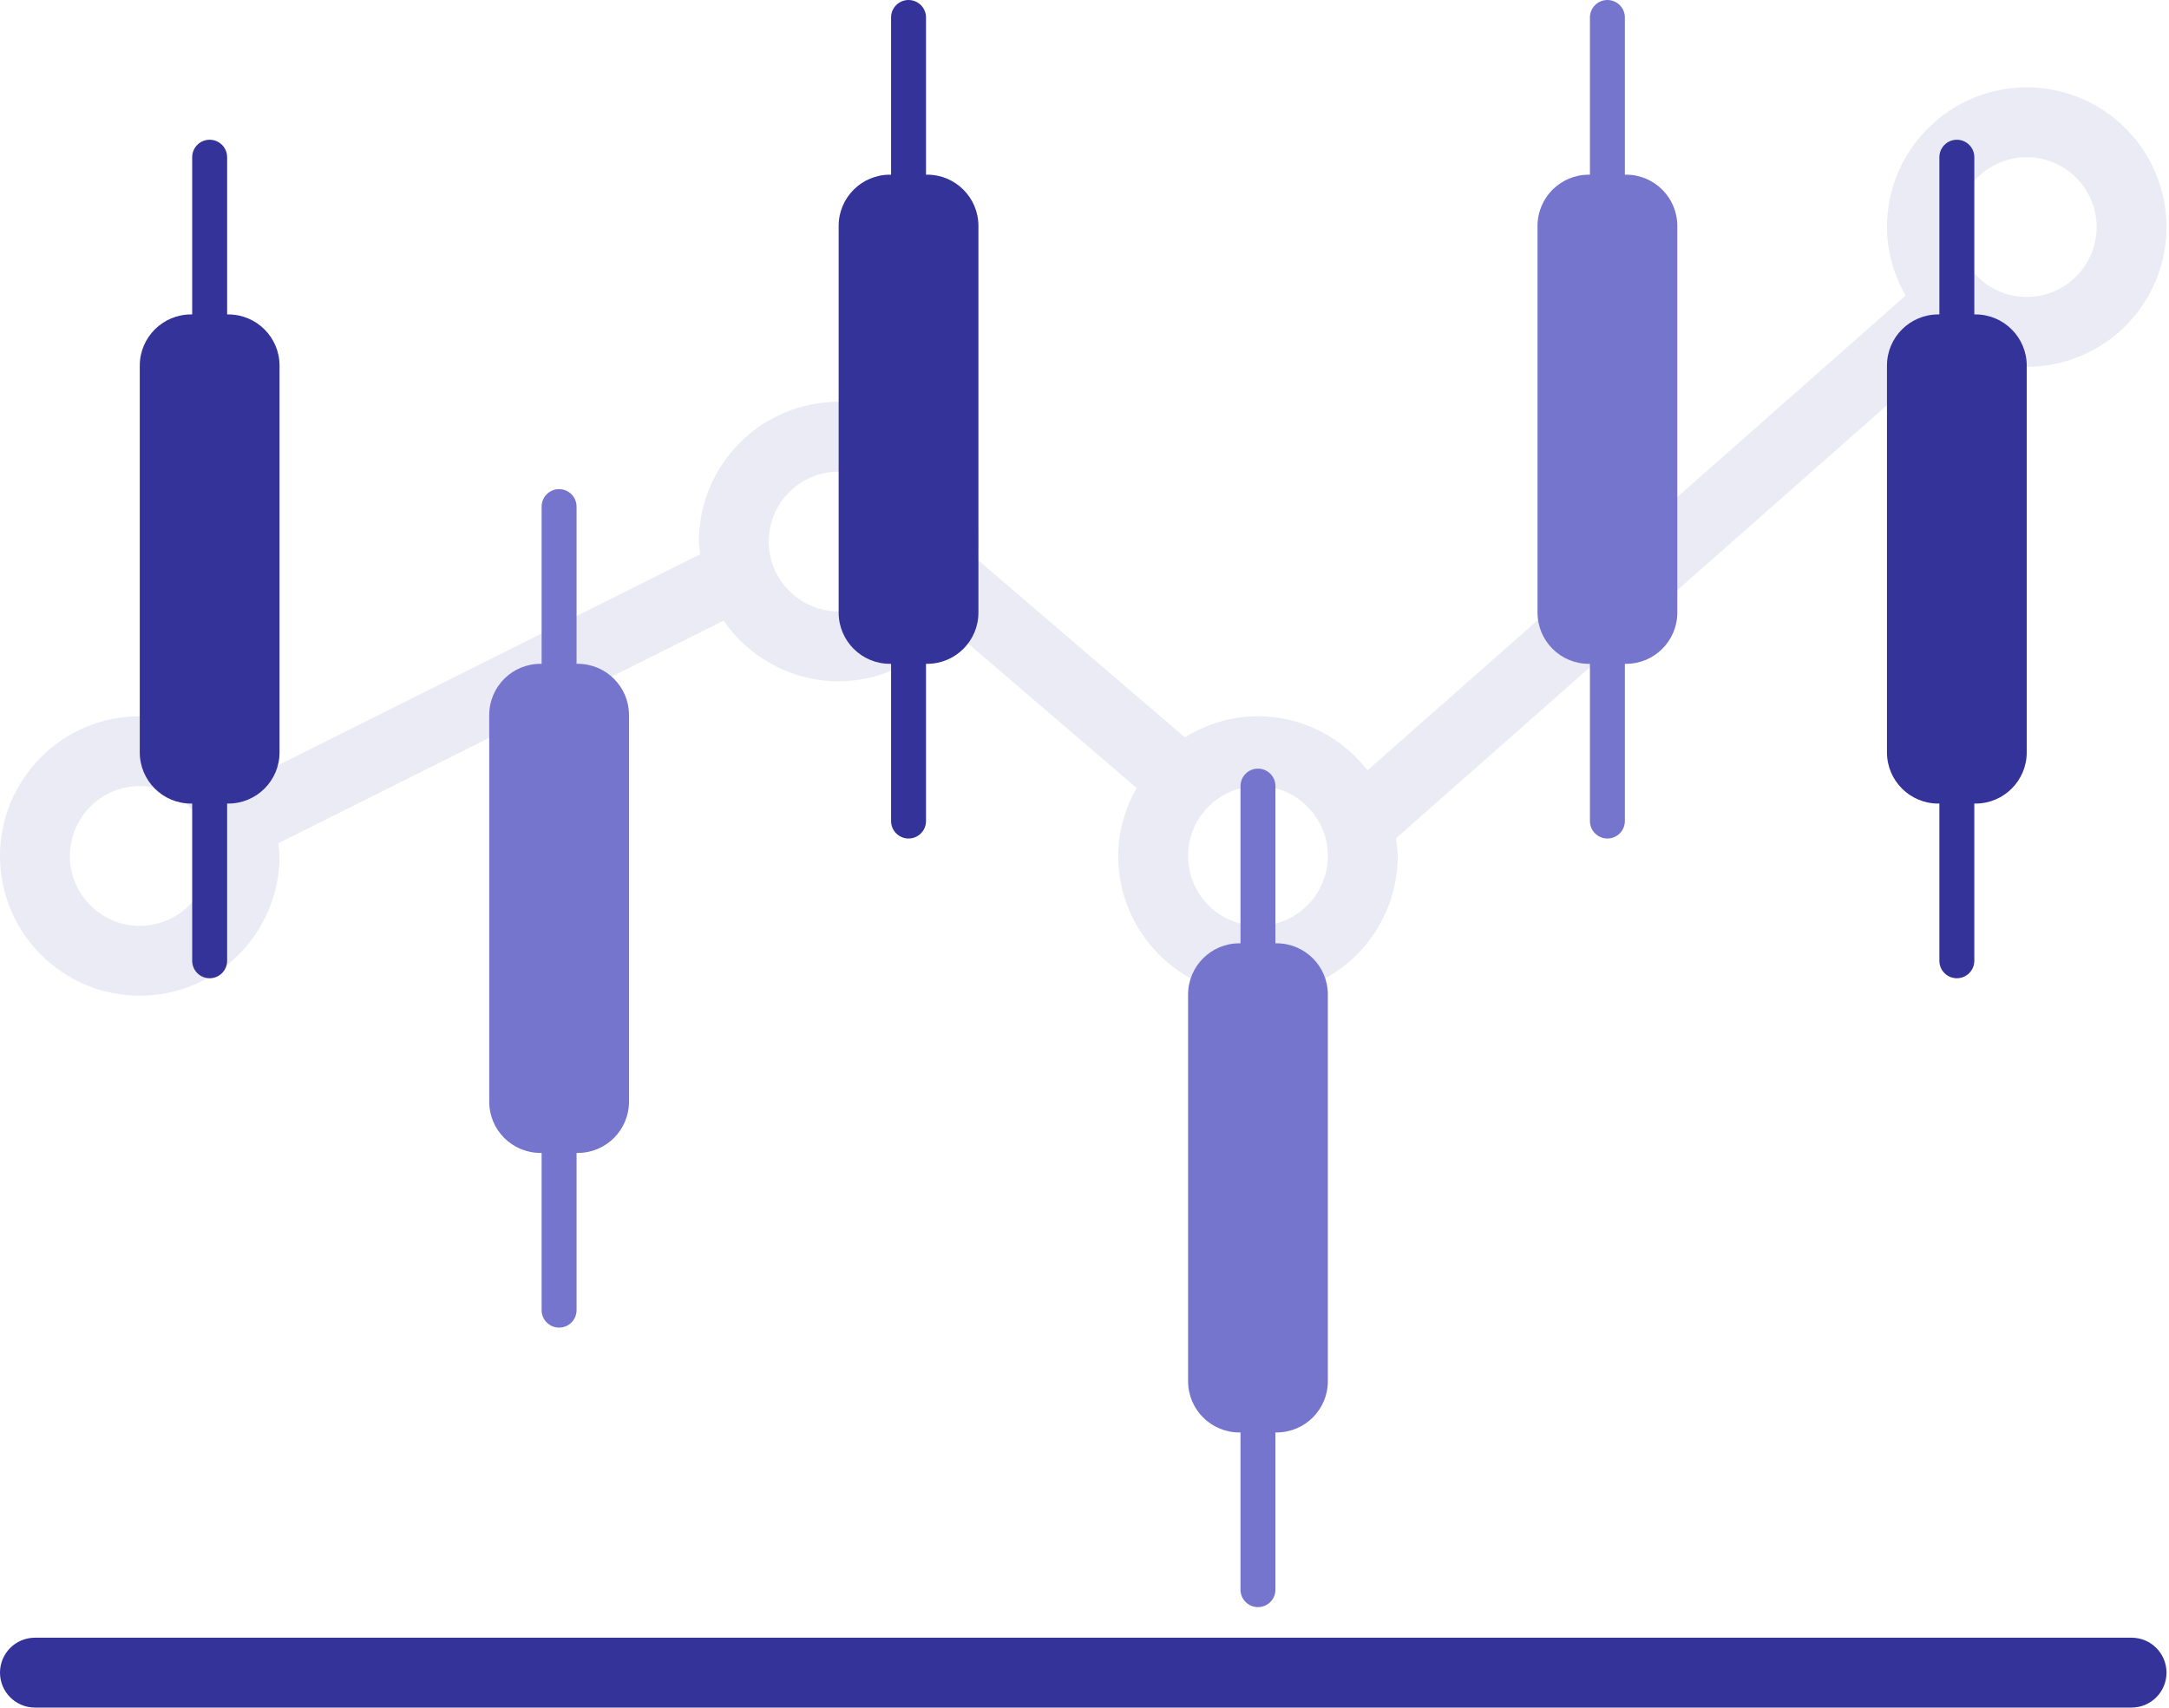 <svg width="127" height="100" viewBox="0 0 127 100" fill="none" xmlns="http://www.w3.org/2000/svg">
<path opacity="0.1" d="M8.184 58.312C12.698 58.312 16.368 54.642 16.368 50.128C16.368 49.874 16.315 49.633 16.293 49.385L42.369 36.348C43.846 38.488 46.312 39.898 49.105 39.898C51.73 39.898 54.042 38.635 55.542 36.708L66.551 46.144C65.884 47.329 65.473 48.675 65.473 50.128C65.473 54.642 69.144 58.312 73.657 58.312C78.171 58.312 81.841 54.642 81.841 50.128C81.841 49.774 81.78 49.438 81.737 49.097L114.42 20.26C115.662 21.021 117.109 21.483 118.67 21.483C123.184 21.483 126.854 17.813 126.854 13.299C126.854 8.786 123.184 5.115 118.67 5.115C114.157 5.115 110.486 8.786 110.486 13.299C110.486 14.764 110.903 16.119 111.579 17.309L80.074 45.109C78.574 43.196 76.27 41.944 73.657 41.944C72.084 41.944 70.627 42.41 69.379 43.184L57.187 32.733C57.228 32.395 57.289 32.061 57.289 31.714C57.289 27.2 53.618 23.529 49.105 23.529C44.591 23.529 40.921 27.2 40.921 31.714C40.921 31.967 40.974 32.209 40.996 32.456L14.92 45.496C13.443 43.353 10.977 41.944 8.184 41.944C3.671 41.944 0 45.614 0 50.128C0 54.642 3.671 58.312 8.184 58.312ZM118.67 9.207C120.927 9.207 122.762 11.043 122.762 13.299C122.762 15.556 120.927 17.391 118.67 17.391C116.413 17.391 114.578 15.556 114.578 13.299C114.578 11.043 116.413 9.207 118.67 9.207ZM77.749 50.128C77.749 52.385 75.914 54.22 73.657 54.22C71.4 54.22 69.565 52.385 69.565 50.128C69.565 47.871 71.4 46.036 73.657 46.036C75.914 46.036 77.749 47.871 77.749 50.128ZM49.105 27.622C51.362 27.622 53.197 29.457 53.197 31.714C53.197 33.97 51.362 35.806 49.105 35.806C46.848 35.806 45.013 33.97 45.013 31.714C45.013 29.457 46.848 27.622 49.105 27.622ZM8.184 46.036C10.441 46.036 12.276 47.871 12.276 50.128C12.276 52.385 10.441 54.22 8.184 54.22C5.927 54.22 4.092 52.385 4.092 50.128C4.092 47.871 5.927 46.036 8.184 46.036Z" fill="#333399"/>
<path d="M0 97.954C0 96.824 0.916 95.908 2.046 95.908H124.808C125.938 95.908 126.854 96.824 126.854 97.954C126.854 99.084 125.938 100 124.808 100H2.046C0.916 100 0 99.084 0 97.954Z" fill="#333399"/>
<path d="M28.645 41.875C28.645 40.218 29.988 38.875 31.645 38.875H33.829C35.486 38.875 36.829 40.218 36.829 41.875V64.519C36.829 66.176 35.486 67.519 33.829 67.519H31.645C29.988 67.519 28.645 66.176 28.645 64.519V41.875Z" fill="#7575CD"/>
<path d="M69.565 58.243C69.565 56.586 70.908 55.243 72.565 55.243H74.749C76.406 55.243 77.749 56.586 77.749 58.243V80.888C77.749 82.544 76.406 83.888 74.749 83.888H72.565C70.908 83.888 69.565 82.544 69.565 80.888V58.243Z" fill="#7575CD"/>
<path d="M90.026 13.23C90.026 11.573 91.369 10.23 93.026 10.23H95.21C96.867 10.23 98.21 11.573 98.21 13.23V35.875C98.21 37.532 96.867 38.875 95.21 38.875H93.026C91.369 38.875 90.026 37.532 90.026 35.875V13.23Z" fill="#7575CD"/>
<path d="M8.184 21.414C8.184 19.757 9.527 18.414 11.184 18.414H13.368C15.025 18.414 16.368 19.758 16.368 21.414V44.059C16.368 45.716 15.025 47.059 13.368 47.059H11.184C9.527 47.059 8.184 45.716 8.184 44.059V21.414Z" fill="#333399"/>
<path d="M49.105 13.23C49.105 11.573 50.448 10.23 52.105 10.23H54.289C55.946 10.23 57.289 11.573 57.289 13.23V35.875C57.289 37.532 55.946 38.875 54.289 38.875H52.105C50.448 38.875 49.105 37.532 49.105 35.875V13.23Z" fill="#333399"/>
<path d="M110.486 21.414C110.486 19.757 111.829 18.414 113.486 18.414H115.67C117.327 18.414 118.67 19.758 118.67 21.414V44.059C118.67 45.716 117.327 47.059 115.67 47.059H113.486C111.829 47.059 110.486 45.716 110.486 44.059V21.414Z" fill="#333399"/>
<path d="M11.253 9.207C11.253 8.642 11.711 8.184 12.276 8.184C12.841 8.184 13.299 8.642 13.299 9.207V26.854C13.299 27.419 12.841 27.877 12.276 27.877C11.711 27.877 11.253 27.419 11.253 26.854V9.207Z" fill="#333399"/>
<path d="M11.253 36.061C11.253 35.496 11.711 35.038 12.276 35.038C12.841 35.038 13.299 35.496 13.299 36.061V56.266C13.299 56.831 12.841 57.289 12.276 57.289C11.711 57.289 11.253 56.831 11.253 56.266V36.061Z" fill="#333399"/>
<path d="M31.713 29.668C31.713 29.103 32.171 28.645 32.736 28.645C33.301 28.645 33.759 29.103 33.759 29.668V46.803C33.759 47.368 33.301 47.826 32.736 47.826C32.171 47.826 31.713 47.368 31.713 46.803V29.668Z" fill="#7575CD"/>
<path d="M31.713 62.404C31.713 61.839 32.171 61.381 32.736 61.381C33.301 61.381 33.759 61.839 33.759 62.404V76.726C33.759 77.291 33.301 77.749 32.736 77.749C32.171 77.749 31.713 77.291 31.713 76.726V62.404Z" fill="#7575CD"/>
<path d="M52.174 1.023C52.174 0.458 52.632 0 53.197 0C53.762 0 54.22 0.458 54.22 1.023V20.972C54.22 21.537 53.762 21.995 53.197 21.995C52.632 21.995 52.174 21.537 52.174 20.972V1.023Z" fill="#333399"/>
<path d="M52.174 29.668C52.174 29.103 52.632 28.645 53.197 28.645C53.762 28.645 54.22 29.103 54.22 29.668V48.082C54.22 48.647 53.762 49.105 53.197 49.105C52.632 49.105 52.174 48.647 52.174 48.082V29.668Z" fill="#333399"/>
<path d="M72.634 46.036C72.634 45.471 73.092 45.013 73.657 45.013C74.222 45.013 74.68 45.471 74.68 46.036V60.358C74.68 60.923 74.222 61.381 73.657 61.381C73.092 61.381 72.634 60.923 72.634 60.358V46.036Z" fill="#7575CD"/>
<path d="M72.634 80.307C72.634 79.742 73.092 79.284 73.657 79.284C74.222 79.284 74.68 79.742 74.68 80.307V93.095C74.68 93.66 74.222 94.118 73.657 94.118C73.092 94.118 72.634 93.66 72.634 93.095V80.307Z" fill="#7575CD"/>
<path d="M93.094 1.023C93.094 0.458 93.552 0 94.117 0C94.682 0 95.14 0.458 95.14 1.023V14.066C95.14 14.632 94.682 15.089 94.117 15.089C93.552 15.089 93.094 14.632 93.094 14.066V1.023Z" fill="#7575CD"/>
<path d="M93.094 35.294C93.094 34.729 93.552 34.271 94.117 34.271C94.682 34.271 95.14 34.729 95.14 35.294V48.082C95.14 48.647 94.682 49.105 94.117 49.105C93.552 49.105 93.094 48.647 93.094 48.082V35.294Z" fill="#7575CD"/>
<path d="M113.555 9.207C113.555 8.642 114.013 8.184 114.578 8.184C115.143 8.184 115.601 8.642 115.601 9.207V22.506C115.601 23.071 115.143 23.529 114.578 23.529C114.013 23.529 113.555 23.071 113.555 22.506V9.207Z" fill="#333399"/>
<path d="M113.555 42.711C113.555 42.146 114.013 41.688 114.578 41.688C115.143 41.688 115.601 42.146 115.601 42.711V56.266C115.601 56.831 115.143 57.289 114.578 57.289C114.013 57.289 113.555 56.831 113.555 56.266V42.711Z" fill="#333399"/>
</svg>
